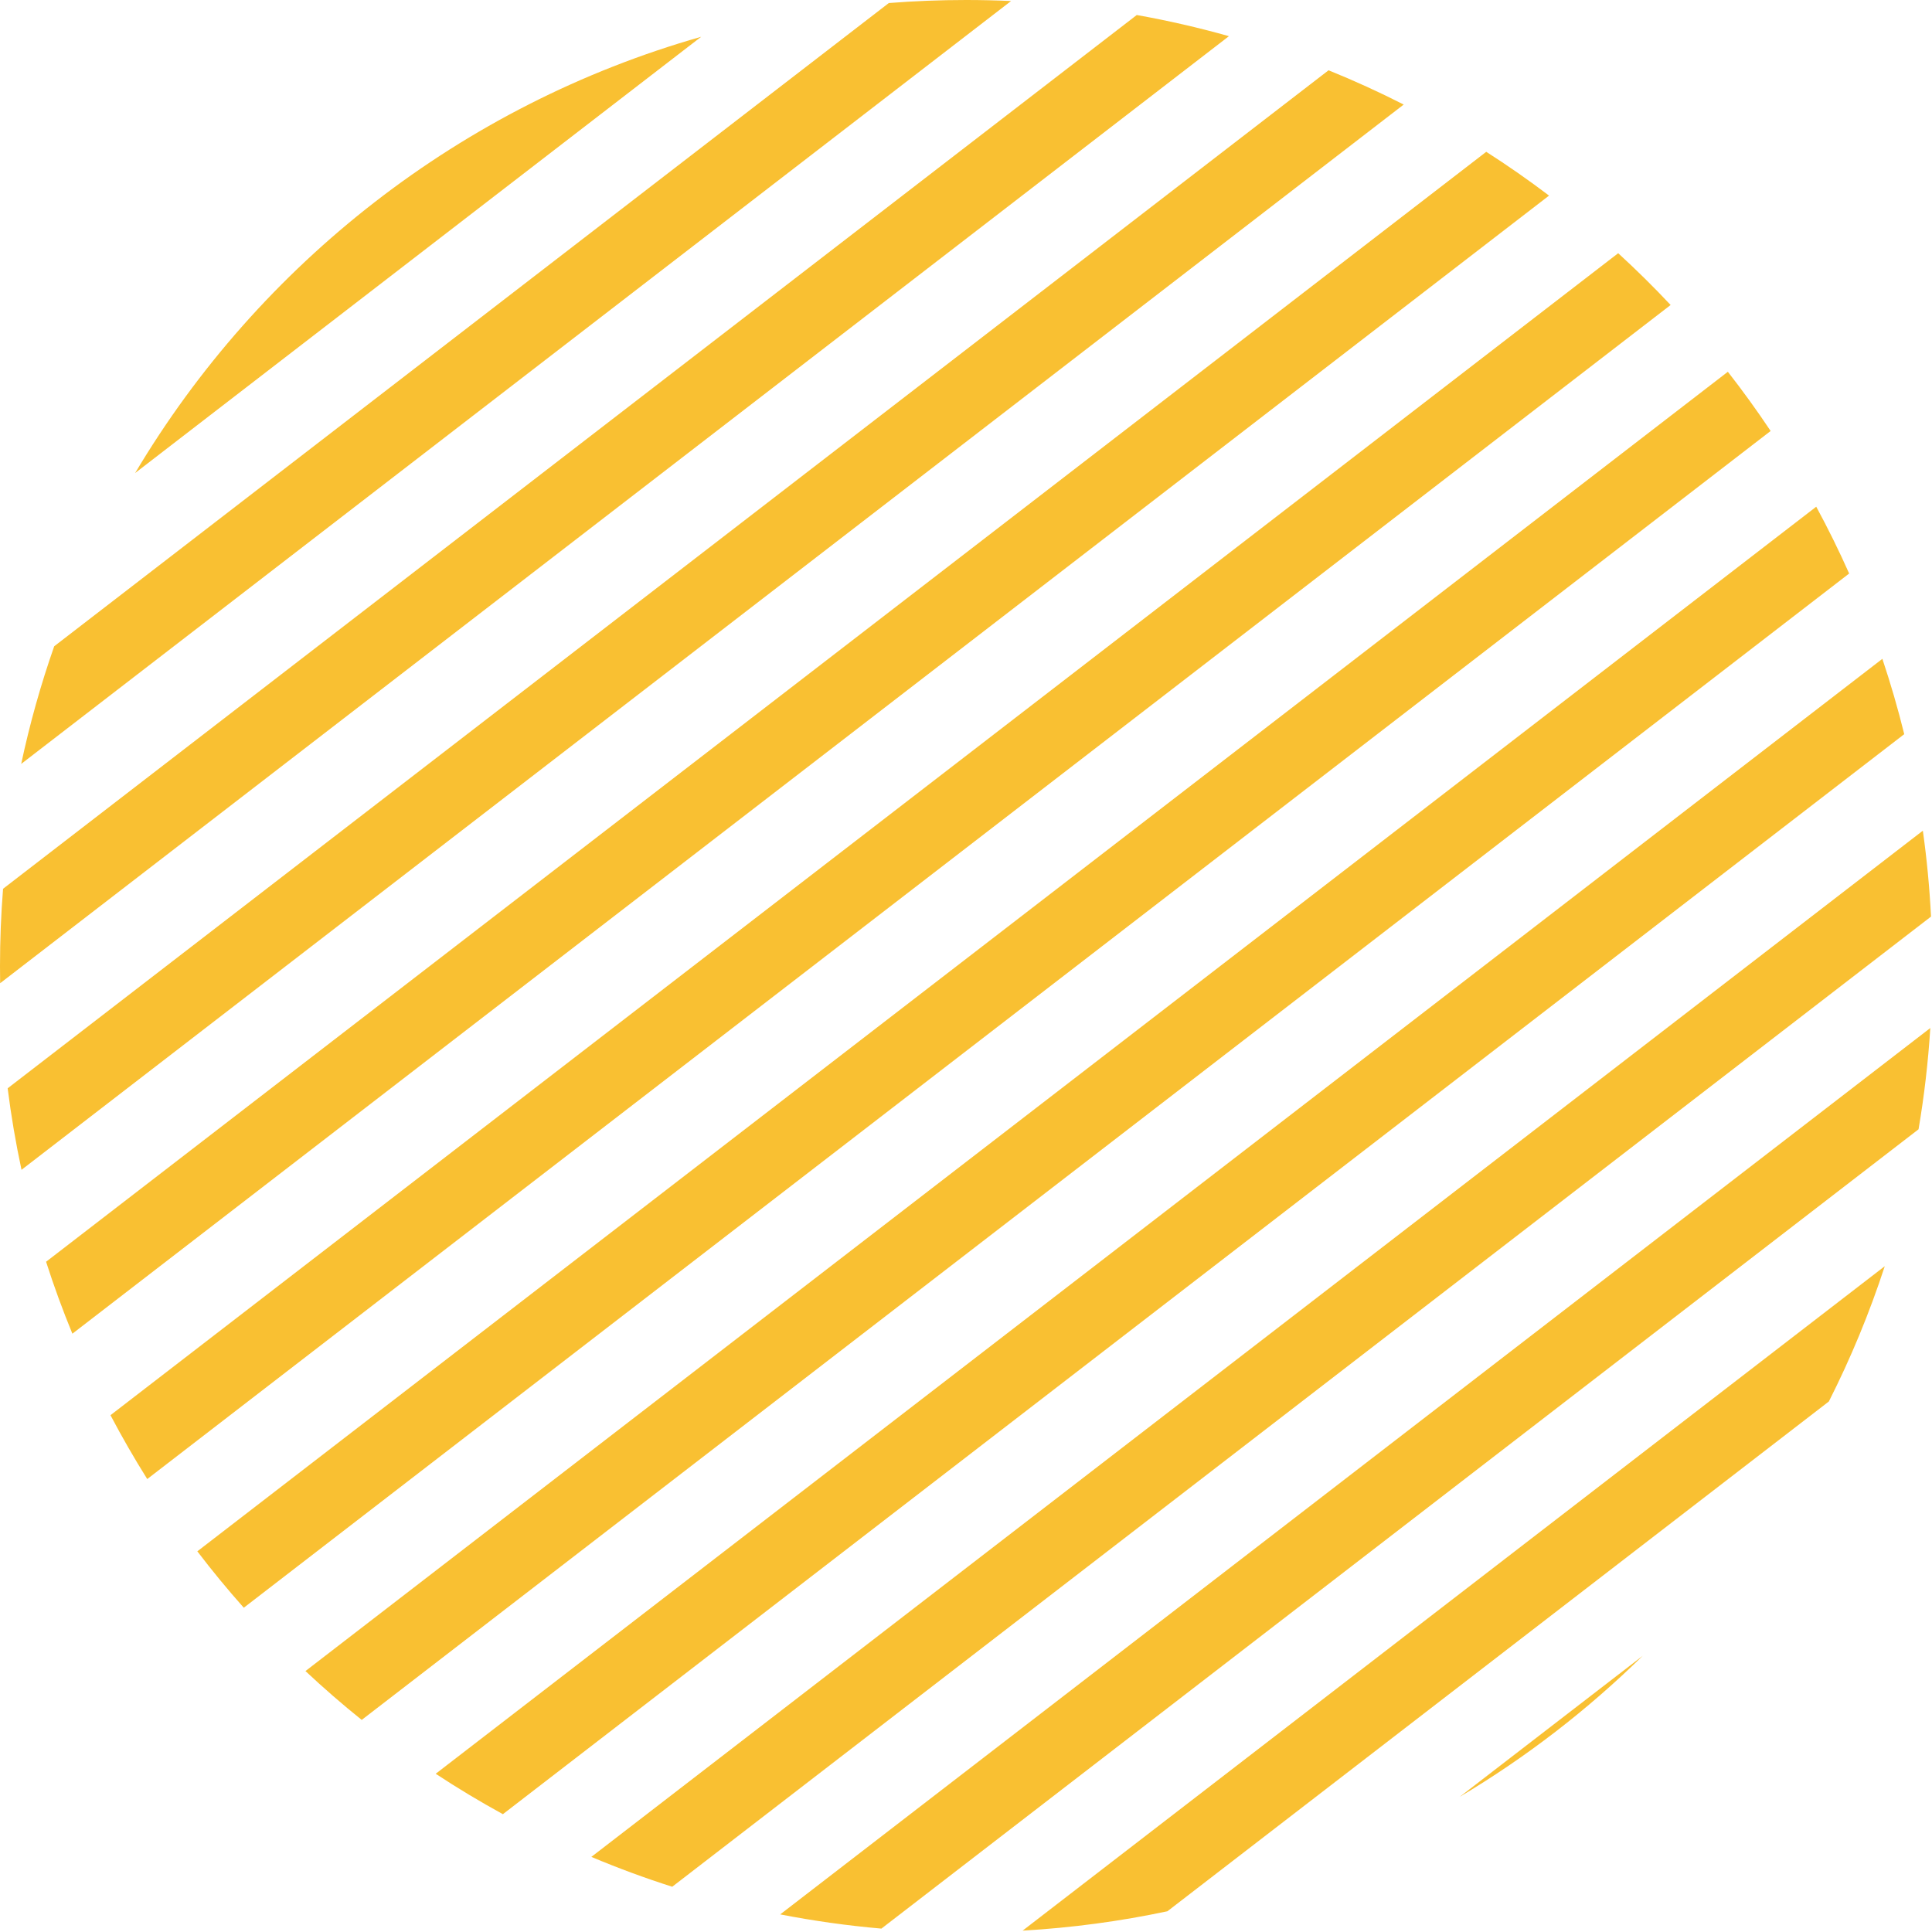 <svg width="132" height="132" viewBox="0 0 132 132" fill="none" xmlns="http://www.w3.org/2000/svg">
<path fill-rule="evenodd" clip-rule="evenodd" d="M3.148 86.207C3.683 87.875 4.283 89.514 4.945 91.122L105.836 13.364C104.448 12.312 103.017 11.314 101.545 10.372L3.148 86.207ZM10.06 101.053C9.17 99.634 8.332 98.179 7.548 96.69L110.559 17.3C111.798 18.434 112.993 19.614 114.142 20.838L10.06 101.053ZM13.482 105.991C14.492 107.316 15.551 108.602 16.656 109.845L120.975 29.446C120.051 28.059 119.076 26.71 118.052 25.4L13.482 105.991ZM24.714 117.509C23.39 116.446 22.108 115.333 20.87 114.172L124.091 34.619C124.898 36.108 125.648 37.631 126.34 39.185L24.714 117.509ZM29.768 121.189C31.258 122.169 32.789 123.09 34.359 123.95L130.103 50.16C129.673 48.416 129.174 46.699 128.609 45.013L29.768 121.189ZM45.928 128.908C44.048 128.309 42.205 127.627 40.403 126.868L131.375 56.755C131.646 58.686 131.833 60.644 131.933 62.624L45.928 128.908ZM53.306 130.797C55.572 131.239 57.879 131.564 60.22 131.768L131.081 77.156C131.467 74.886 131.737 72.578 131.885 70.237L53.306 130.797ZM79.759 130.584C76.542 131.266 73.239 131.713 69.868 131.907L128.773 86.51C127.73 89.705 126.45 92.793 124.953 95.753L79.759 130.584ZM99.733 122.765C104.282 120.056 108.478 116.816 112.235 113.13L99.733 122.765ZM95.906 7.143C94.234 6.292 92.521 5.51 90.771 4.802L0.523 74.356C0.76 76.238 1.077 78.096 1.47 79.925L95.906 7.143ZM77.667 1.026C79.804 1.407 81.905 1.891 83.965 2.472L0.01 67.176C0.003 66.788 0 66.399 0 66.009C0 64.23 0.07 62.467 0.209 60.724L77.667 1.026ZM69.079 0.07C68.061 0.024 67.038 0 66.009 0C64.231 0 62.469 0.07 60.726 0.208L3.703 44.155C2.789 46.764 2.033 49.447 1.448 52.193L69.079 0.07ZM9.233 32.318C17.75 17.998 31.53 7.173 47.906 2.513L9.233 32.318Z" fill="#F9C032"/>
</svg>
